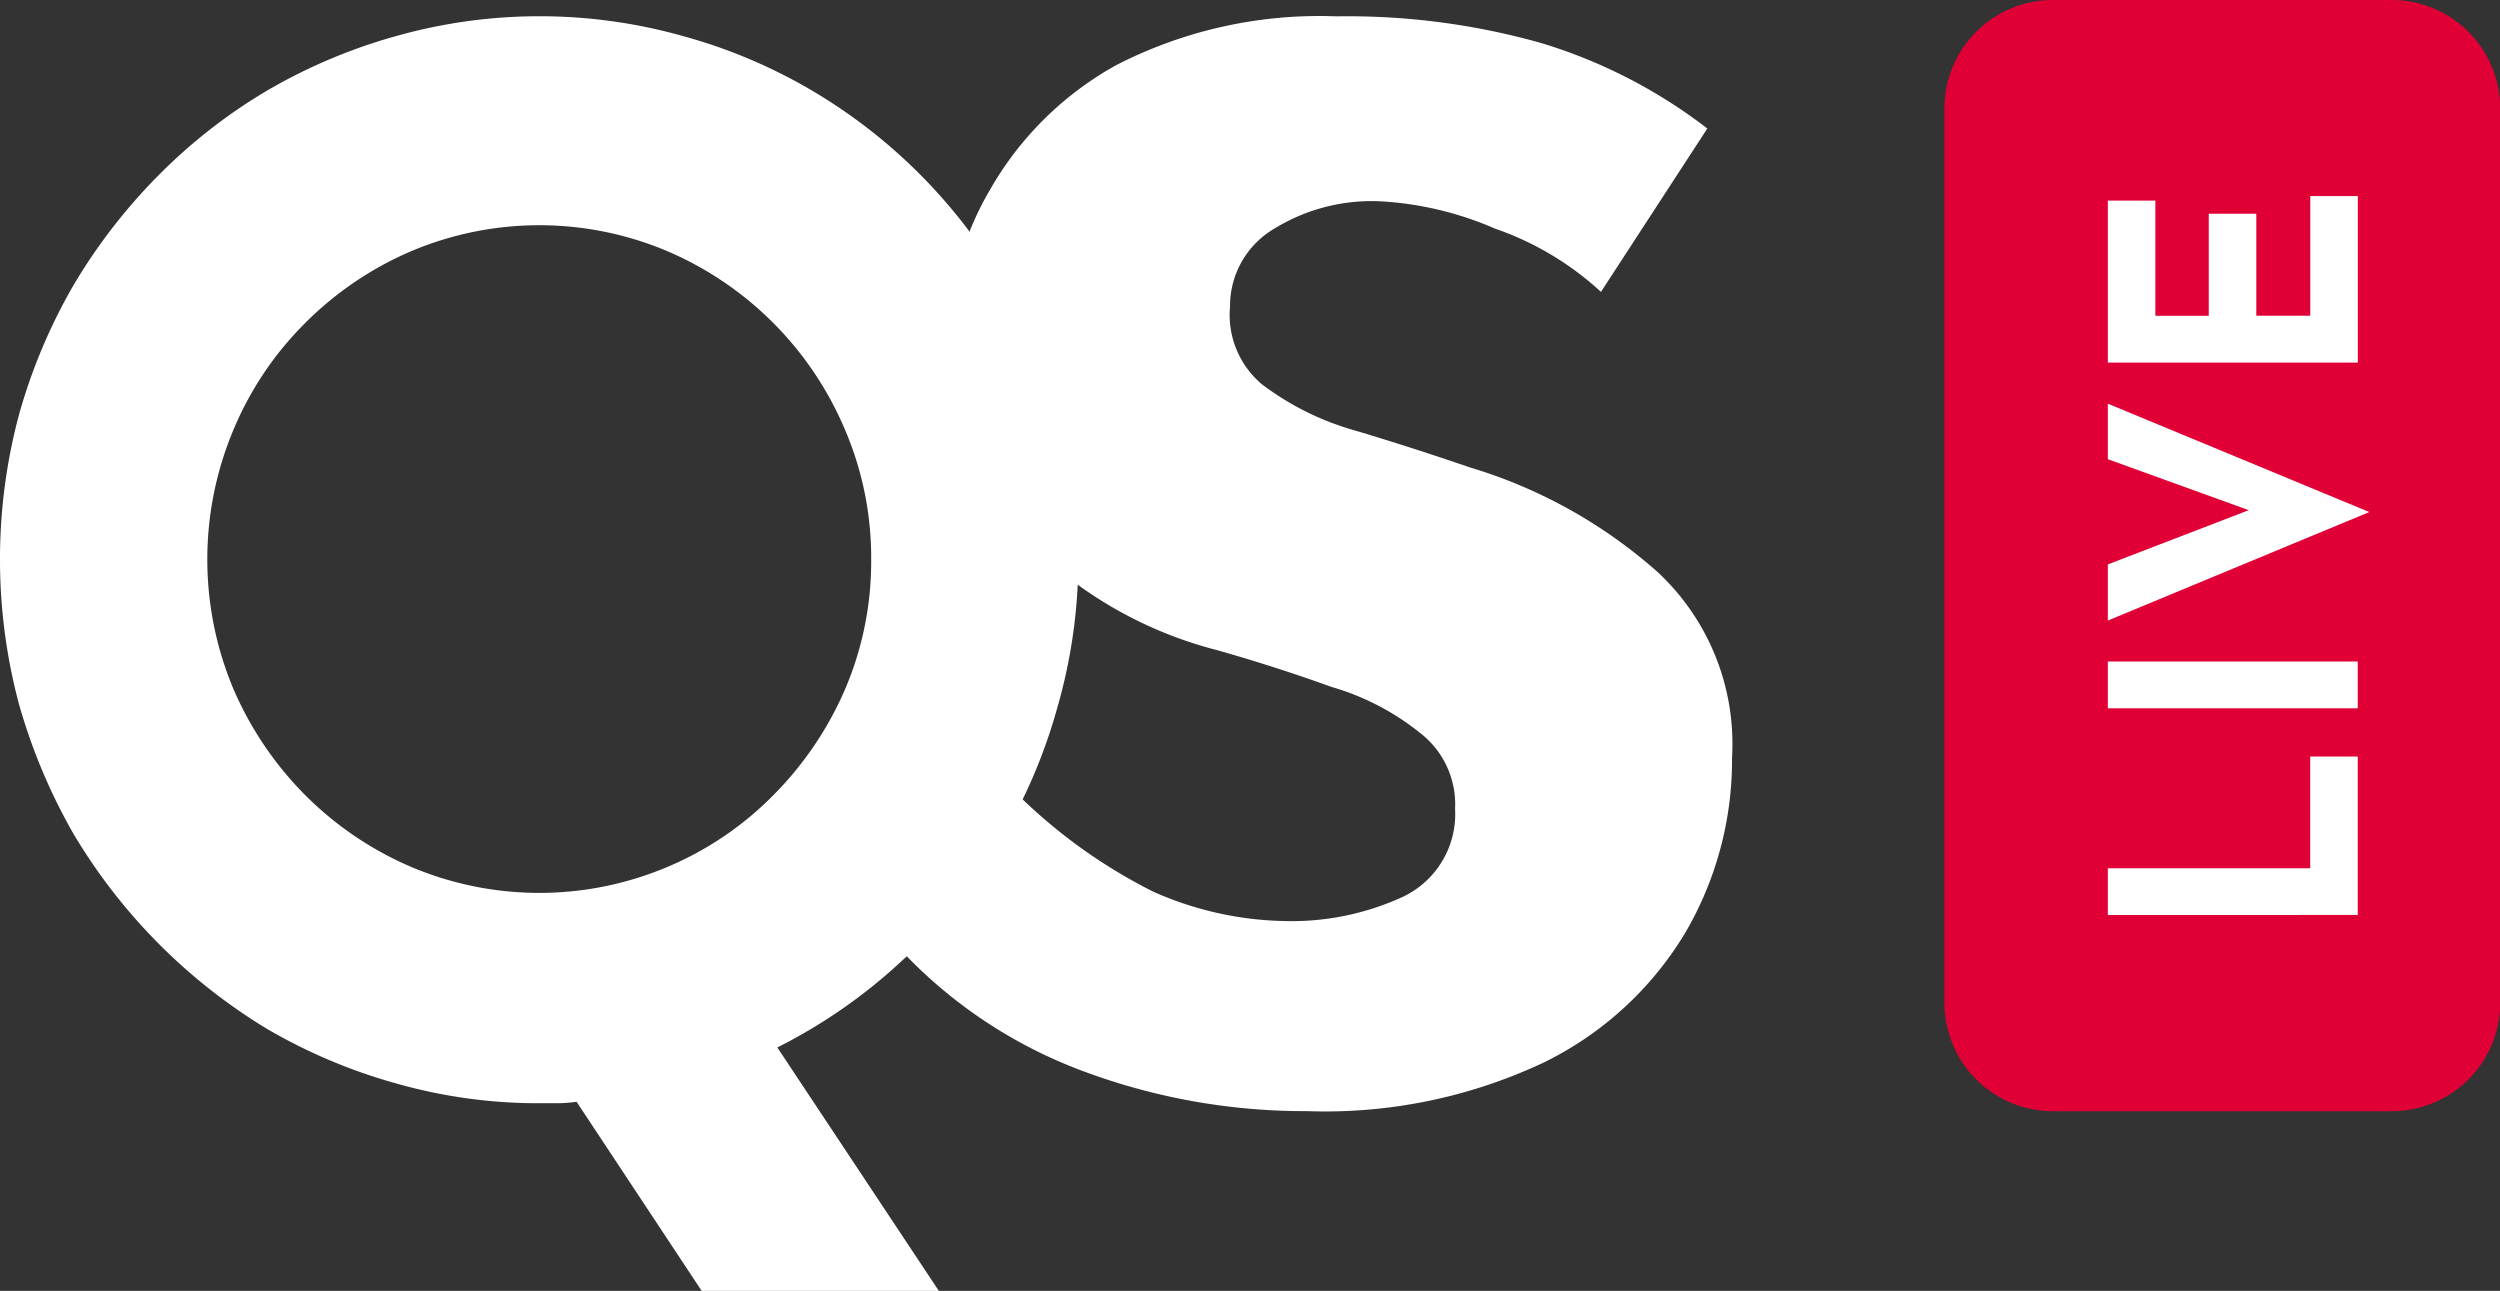 <svg xmlns="http://www.w3.org/2000/svg" width="99.093" height="51.166"><rect width="100%" height="100%" fill="#333333" stroke="none"/><path data-name="Path 805" d="M51.794 44.042a25.116 25.116 0 01-9.017-1.643 18.934 18.934 0 01-7.155-4.832l4.7-6.089a21.15 21.15 0 005.4 3.87 13.367 13.367 0 005.195 1.16 10.545 10.545 0 004.7-.966 3.628 3.628 0 002.058-3.479 3.571 3.571 0 00-1.372-3 10.071 10.071 0 00-3.528-1.836q-2.153-.779-4.509-1.451a16.289 16.289 0 01-8.037-4.828 11.169 11.169 0 01-2.647-7.35 12.042 12.042 0 011.666-6.089 13.016 13.016 0 015-4.929A17.613 17.613 0 0152.971.648a28.251 28.251 0 018.135 1.063 20.51 20.51 0 016.567 3.383l-4.215 6.475a11.978 11.978 0 00-4.215-2.513 13.176 13.176 0 00-4.313-1.063 7.359 7.359 0 00-4.408 1.063 3.546 3.546 0 00-1.766 3.092 3.588 3.588 0 001.274 3.093 11.112 11.112 0 003.725 1.836q2.254.676 4.509 1.45a19.742 19.742 0 017.449 4.156 9.306 9.306 0 012.94 7.345 13.555 13.555 0 01-1.862 6.958 13.408 13.408 0 01-5.587 5.122 20.327 20.327 0 01-9.41 1.934z" fill="#fff"/><path data-name="Path 806" d="M37.212 51.166h-9.4l-4.958-7.495a5.463 5.463 0 01-.778.058h-.692a20.518 20.518 0 01-5.678-.784 21.612 21.612 0 01-5.1-2.15 22.441 22.441 0 01-7.7-7.756 22.9 22.9 0 01-2.157-5.142 22.226 22.226 0 010-11.446 22.171 22.171 0 012.162-5.142 22.342 22.342 0 013.373-4.361 21.359 21.359 0 014.324-3.37 21.61 21.61 0 015.1-2.15 20.946 20.946 0 0111.357 0 20.956 20.956 0 015.1 2.15 21.363 21.363 0 019.8 12.869 21.281 21.281 0 01-.086 11.707 21.215 21.215 0 01-6.168 9.964 21.156 21.156 0 01-4.9 3.4zm-2.681-28.992a12.868 12.868 0 00-1.038-5.142 13.335 13.335 0 00-7-7.059 13.038 13.038 0 00-10.233 0 13.37 13.37 0 00-4.18 2.847 13.053 13.053 0 00-2.825 4.212 13.258 13.258 0 000 10.284 13.581 13.581 0 002.825 4.183 13.371 13.371 0 004.18 2.847 13.038 13.038 0 0010.233 0 12.943 12.943 0 004.18-2.847 13.581 13.581 0 002.825-4.183 12.868 12.868 0 001.033-5.142z" fill="#fff"/><path data-name="Path 807" d="M77.073 4.3a4.3 4.3 0 014.3-4.3H94.8a4.3 4.3 0 014.3 4.3v35.445a4.3 4.3 0 01-4.3 4.3H81.373a4.3 4.3 0 01-4.3-4.3z" fill="#e00035"/><path data-name="Path 808" d="M83.549 36.269v-1.854h8.021v-4.429h1.885v6.28z" fill="#fff"/><path data-name="Path 809" d="M83.549 28.075V26.22h9.905v1.855z" fill="#fff"/><path data-name="Path 810" d="M83.549 22.371l5.585-2.149-5.585-2.021v-2.2l10.363 4.295-10.363 4.3z" fill="#fff"/><path data-name="Path 811" d="M83.549 14.372V7.951h1.884v4.566h2.116V8.472h1.885v4.042h2.139V7.772h1.885v6.6z" fill="#fff"/></svg>